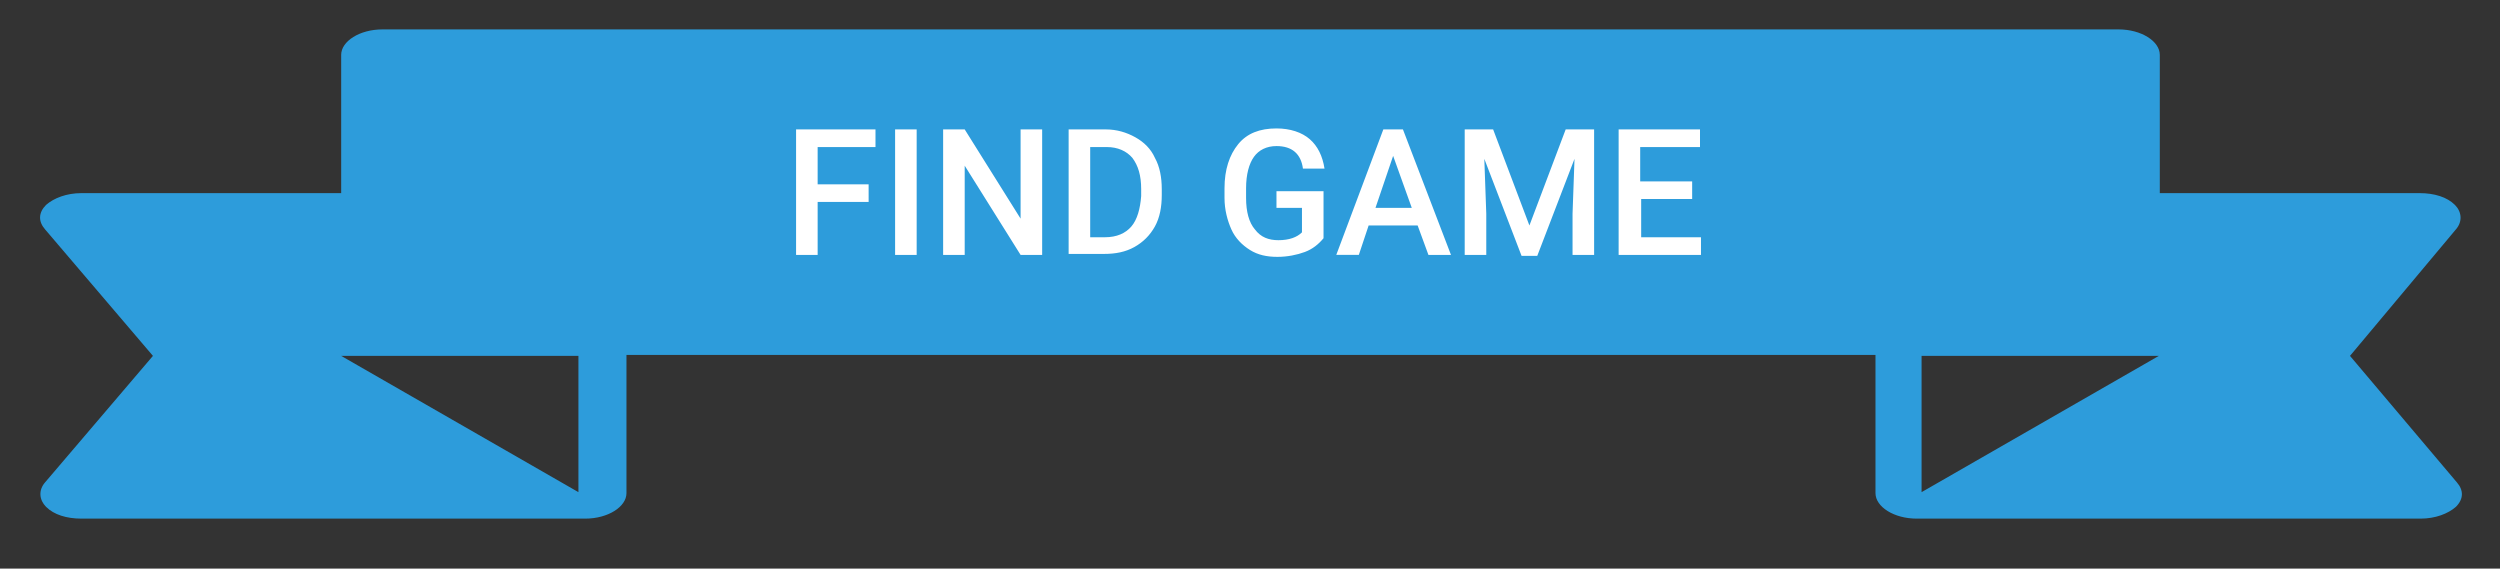 <?xml version="1.0" encoding="utf-8"?>
<!-- Generator: Adobe Illustrator 19.1.0, SVG Export Plug-In . SVG Version: 6.00 Build 0)  -->
<svg version="1.1" id="Calque_1" xmlns="http://www.w3.org/2000/svg" xmlns:xlink="http://www.w3.org/1999/xlink" x="0px" y="0px"
	 viewBox="-64 228 255 58" style="enable-background:new -64 228 255 58;" xml:space="preserve">
<rect x="-64" y="228" width="255" height="58" fill="#333333" stroke="none"/>
<style type="text/css">
	.st0{fill:#2D9CDB;}
	.st1{fill:#FFFFFF;}
</style>
<g id="Canvas">
	<g id="Find_game_ribbon">
		<g id="ribbon-banner-shape">
			<g id="Group">
				<g id="Vector">
					<path class="st0" d="M186.5,251.4c0.7-0.8,0.6-1.8-0.1-2.5c-0.8-0.8-2.1-1.2-3.6-1.2h-26.5v-14.1c0-1.4-1.9-2.6-4.2-2.6H-25
						c-2.3,0-4.2,1.2-4.2,2.6v14.1h-26.5c-1.5,0-2.8,0.5-3.6,1.2c-0.8,0.8-0.8,1.7-0.1,2.5l11,12.9l-11,12.9
						c-0.7,0.8-0.6,1.8,0.1,2.5c0.8,0.8,2.1,1.2,3.6,1.2h51.4c2.3,0,4.2-1.2,4.2-2.6v-14.1h127.4v14.1c0,1.4,1.9,2.6,4.2,2.6h51.4
						c1.5,0,2.8-0.5,3.6-1.2c0.8-0.8,0.8-1.7,0.1-2.5l-10.9-12.9L186.5,251.4z M-5,278.2l-24.2-13.9H-5V278.2z M132,278.2v-13.9
						h24.2L132,278.2z"/>
				</g>
			</g>
		</g>
		<g id="FIND_GAME">
			<path class="st1" d="M24.6,248.6h-5.2v5.4h-2.2v-12.8h8.1v1.8h-5.9v3.8h5.2V248.6z M29.5,254h-2.2v-12.8h2.2V254z M42.3,254h-2.2
				l-5.7-9.1v9.1h-2.2v-12.8h2.2l5.7,9.1v-9.1h2.2V254z M45,254v-12.8h3.8c1.1,0,2.1,0.3,3,0.8c0.9,0.5,1.6,1.2,2,2.1
				c0.5,0.9,0.7,2,0.7,3.2v0.6c0,1.2-0.2,2.3-0.7,3.2c-0.5,0.9-1.2,1.6-2.1,2.1c-0.9,0.5-1.9,0.7-3.1,0.7H45z M47.2,243v9.2h1.5
				c1.2,0,2.1-0.4,2.7-1.1c0.6-0.7,0.9-1.8,1-3.1v-0.7c0-1.4-0.3-2.4-0.9-3.2c-0.6-0.7-1.5-1.1-2.6-1.1H47.2z M71,252.3
				c-0.5,0.6-1.1,1.1-1.9,1.4c-0.8,0.3-1.8,0.5-2.8,0.5c-1.1,0-2-0.2-2.8-0.7c-0.8-0.5-1.5-1.2-1.9-2.1c-0.4-0.9-0.7-2-0.7-3.2v-1
				c0-1.9,0.5-3.4,1.4-4.5c0.9-1.1,2.2-1.6,3.9-1.6c1.4,0,2.6,0.4,3.4,1.1c0.8,0.7,1.3,1.7,1.5,3h-2.2c-0.2-1.5-1.1-2.3-2.7-2.3
				c-1,0-1.8,0.4-2.3,1.1c-0.5,0.7-0.8,1.8-0.8,3.2v1c0,1.4,0.3,2.5,0.9,3.2c0.6,0.8,1.4,1.1,2.4,1.1c1.1,0,1.9-0.3,2.4-0.8v-2.5
				h-2.6v-1.7H71V252.3z M80.6,251h-5l-1,3h-2.3l4.8-12.8h2L84,254h-2.3L80.6,251z M76.3,249.2H80l-1.9-5.3L76.3,249.2z M88.3,241.2
				L92,251l3.7-9.8h2.9V254h-2.2v-4.2l0.2-5.6l-3.8,9.9h-1.6l-3.8-9.9l0.2,5.6v4.2h-2.2v-12.8H88.3z M108.7,248.3h-5.3v3.9h6.1v1.8
				h-8.4v-12.8h8.3v1.8h-6.1v3.5h5.3V248.3z"/>
		</g>
	</g>
</g>
</svg>
